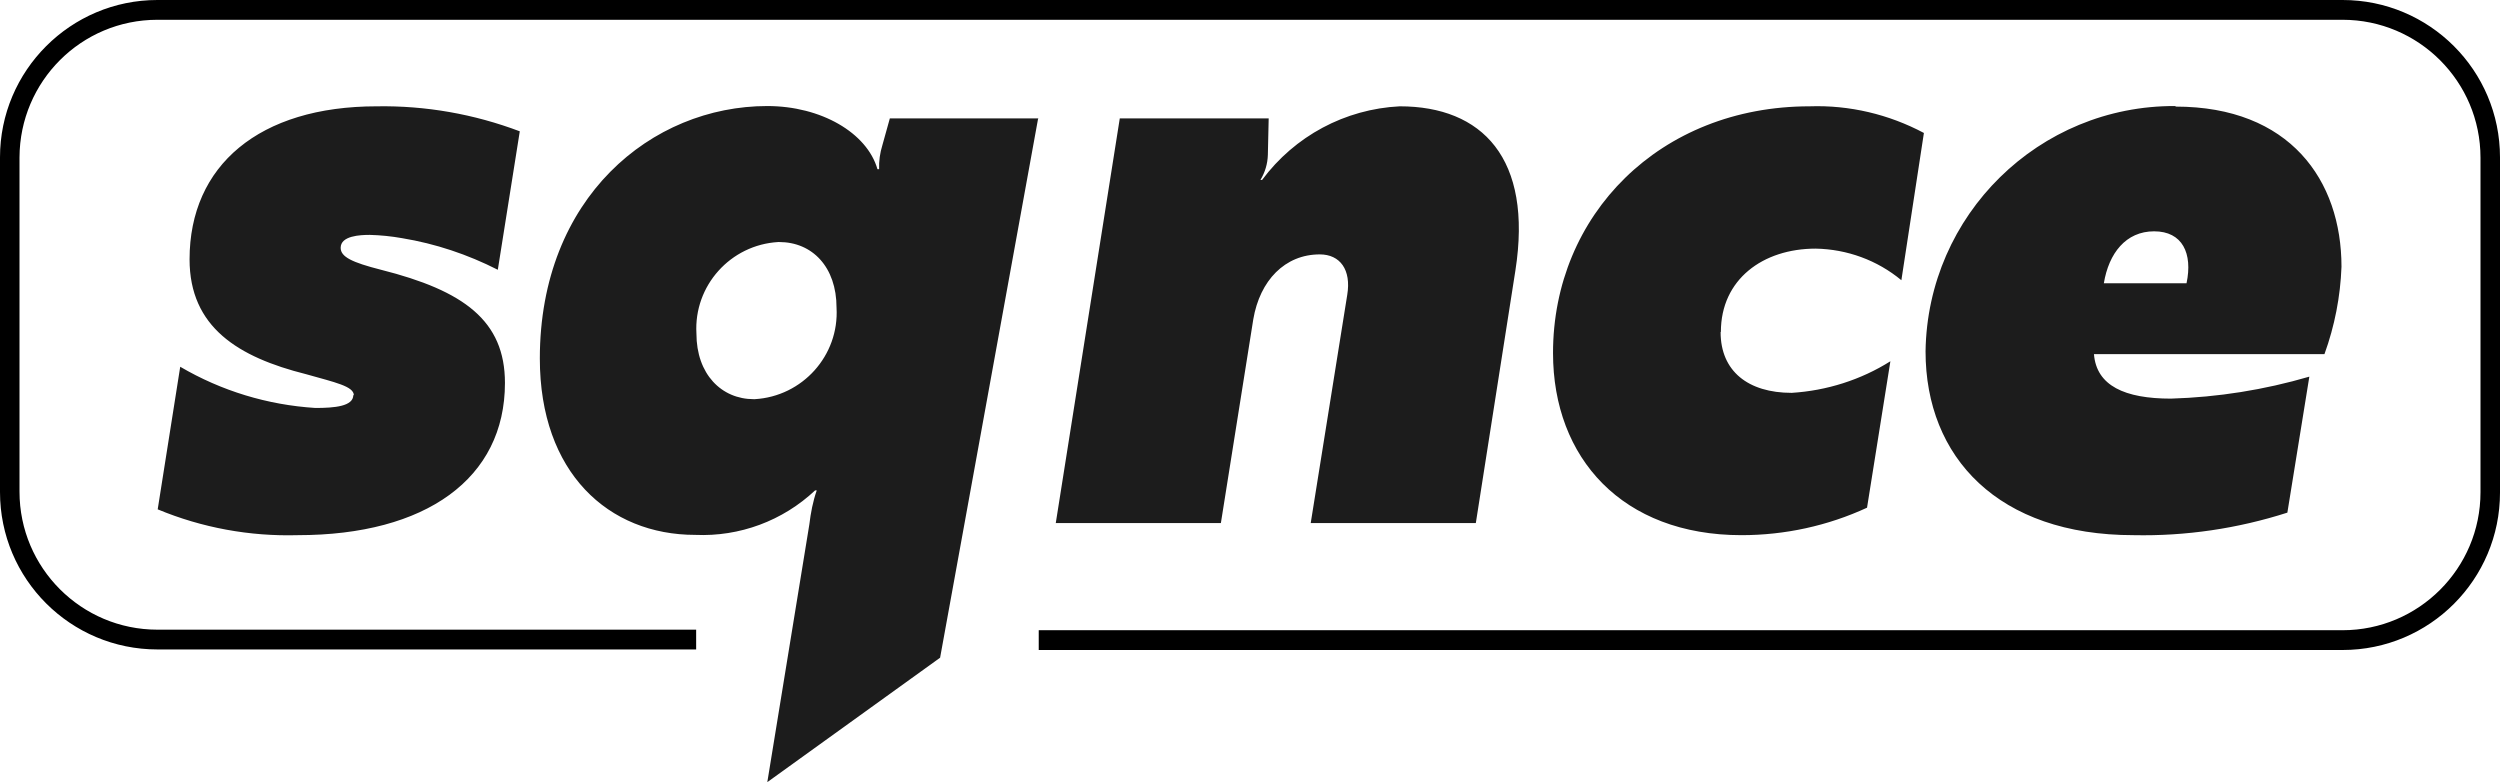 <?xml version="1.0" encoding="UTF-8"?><svg id="Layer_1" xmlns="http://www.w3.org/2000/svg" viewBox="0 0 91 28.48"><g id="Group_35"><path d="M85.27,0H5.73C2.57,0,0,2.57,0,5.73v12.18c0,3.17,2.57,5.73,5.73,5.73h19.61v-.72H5.73c-2.77,0-5.02-2.25-5.02-5.02V5.73C.72,2.96,2.96.72,5.73.72h79.54c2.77,0,5.02,2.25,5.02,5.02v12.18c0,2.77-2.25,5.02-5.02,5.02h-47.46v.72h47.46c3.17,0,5.73-2.57,5.73-5.73V5.73c0-3.17-2.57-5.73-5.73-5.73Z" stroke-width="0"/><g id="Group_6"><path id="Path_6" d="M12.86,14.38c0,.41-.68.47-1.38.47-1.74-.11-3.42-.62-4.92-1.5l-.82,5.19c1.61.67,3.35.99,5.1.94,4.66,0,7.54-2.06,7.54-5.54,0-2.27-1.5-3.36-4.51-4.12-1.06-.27-1.47-.47-1.47-.8,0-.44.71-.47,1.06-.47.39.01.79.05,1.18.12,1.21.2,2.38.59,3.48,1.15l.8-5.04c-1.67-.63-3.43-.94-5.21-.91-4.27,0-6.81,2.15-6.81,5.57,0,2.47,1.77,3.56,4.24,4.18,1.06.3,1.74.44,1.74.77ZM27.44,14.53c-1.18,0-2.09-.91-2.09-2.39-.1-1.74,1.24-3.23,2.98-3.33,0,0,.02,0,.03,0,1.21,0,2.09.91,2.09,2.39.1,1.74-1.24,3.23-2.98,3.33,0,0-.02,0-.03,0h0ZM37.81,4.31h-5.42l-.27.97c-.09.29-.13.58-.12.88h-.06c-.38-1.33-2.06-2.3-4.01-2.3-4.21,0-8.28,3.33-8.28,9.19,0,4.16,2.5,6.42,5.66,6.42,1.61.07,3.18-.51,4.36-1.62h.06c-.14.4-.22.82-.27,1.24l-1.53,9.38,6.29-4.53,3.57-19.64ZM40.76,4.31l-2.33,14.73h6.01l1.18-7.42c.24-1.41,1.15-2.36,2.42-2.36.74,0,1.15.56,1,1.47l-1.33,8.31h6.01l1.44-9.19c.64-4.09-1.21-5.98-4.21-5.98-1.99.1-3.82,1.08-5.01,2.68h-.06c.17-.28.26-.59.27-.91l.03-1.33h-5.42ZM62.64,12.08c0-1.91,1.53-3.03,3.45-3.03,1.14.02,2.24.42,3.12,1.15l.82-5.36c-1.28-.68-2.71-1.02-4.16-.97-5.45,0-9.34,3.95-9.34,8.98,0,3.83,2.53,6.63,6.86,6.63,1.58,0,3.14-.34,4.57-1l.85-5.33c-1.08.68-2.32,1.07-3.59,1.15-1.59,0-2.59-.79-2.59-2.21h0ZM79.19,3.86c-4.97-.03-9.03,3.96-9.1,8.93,0,3.86,2.65,6.69,7.57,6.69,1.9.04,3.79-.24,5.6-.82l.8-4.95c-1.64.48-3.33.75-5.04.8-1.68,0-2.71-.47-2.8-1.62h8.39c.37-1.02.58-2.09.62-3.18,0-3.15-1.88-5.83-6.04-5.83h0ZM79.58,10.31h-3c.18-1.09.8-1.89,1.83-1.89s1.41.8,1.18,1.89h0Z" fill="#1c1c1c" stroke-width="0"/></g></g></svg>